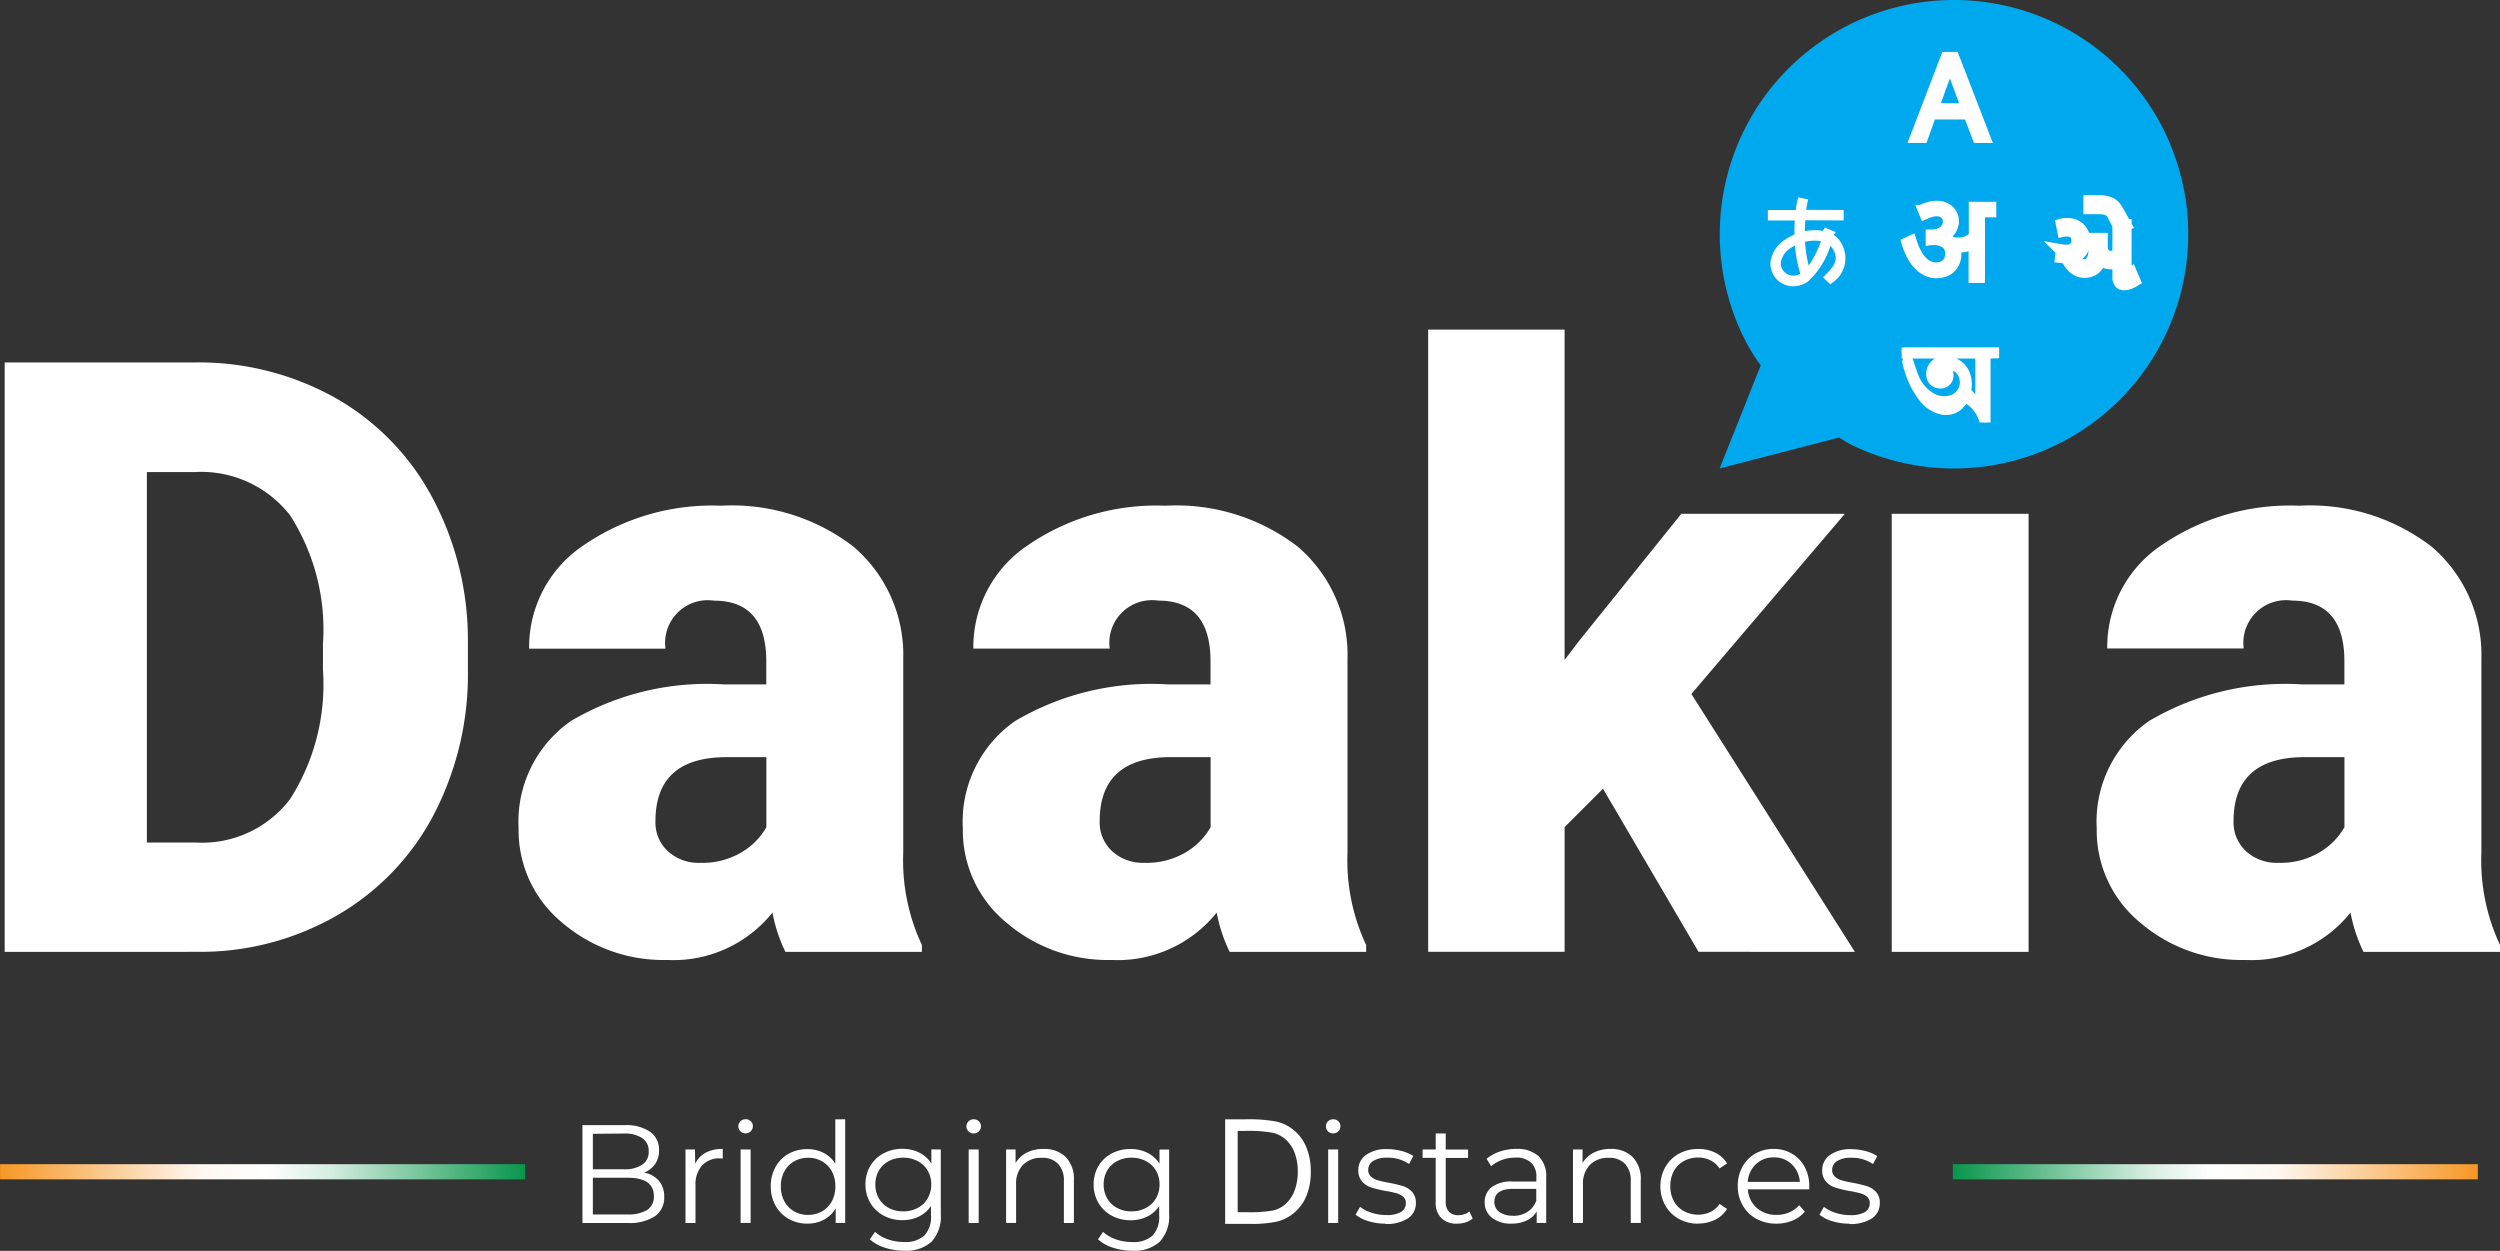 <svg xmlns="http://www.w3.org/2000/svg" xmlns:xlink="http://www.w3.org/1999/xlink" width="99.931" height="50" viewBox="0 0 99.931 50"><rect x="0" y="0" width="99.931" height="50" fill="#333333" stroke="none"/><defs><linearGradient id="a" y1="0.5" x2="1" y2="0.5" gradientUnits="objectBoundingBox"><stop offset="0" stop-color="#f79726"/><stop offset="0.378" stop-color="#fef7ef"/><stop offset="0.508" stop-color="#fff"/><stop offset="0.626" stop-color="#d7eee2"/><stop offset="1" stop-color="#09964b"/></linearGradient><linearGradient id="b" x1="1" x2="0" xlink:href="#a"/><clipPath id="c"><rect width="3.894" height="2.993" fill="none" stroke="#fff" stroke-width="0.3"/></clipPath></defs><g transform="translate(16746.041 9477.089)"><g transform="translate(-16746.041 -9432.35)"><path d="M3.488-4.551a1.036,1.036,0,0,1,.595.332.958.958,0,0,1,.209.639.9.9,0,0,1-.368.773,1.852,1.852,0,0,1-1.1.271h-1.8v-3.91H2.712a1.7,1.7,0,0,1,1.013.262.864.864,0,0,1,.36.743.931.931,0,0,1-.159.552.954.954,0,0,1-.439.338ZM1.44-6.1v1.418H2.684a1.256,1.256,0,0,0,.731-.184A.605.605,0,0,0,3.672-5.4a.605.605,0,0,0-.257-.527,1.256,1.256,0,0,0-.731-.184ZM2.818-2.877a1.436,1.436,0,0,0,.793-.179.623.623,0,0,0,.268-.558q0-.731-1.061-.731H1.44v1.468ZM5.531-4.9a.961.961,0,0,1,.416-.444,1.412,1.412,0,0,1,.684-.151v.385l-.1-.009a.938.938,0,0,0-.726.285,1.134,1.134,0,0,0-.262.8v1.5h-.4V-5.473h.379Zm1.815-.575h.4v2.937h-.4Zm.2-.642A.281.281,0,0,1,7.339-6.2a.274.274,0,0,1-.083-.2.268.268,0,0,1,.083-.2.281.281,0,0,1,.207-.083.285.285,0,0,1,.206.081.259.259,0,0,1,.083.193.281.281,0,0,1-.083.206.281.281,0,0,1-.206.083Zm3.98-.564v4.143h-.379v-.581a1.209,1.209,0,0,1-.471.452,1.384,1.384,0,0,1-.662.157,1.49,1.49,0,0,1-.748-.19,1.357,1.357,0,0,1-.525-.53A1.567,1.567,0,0,1,8.552-4a1.567,1.567,0,0,1,.19-.776,1.338,1.338,0,0,1,.525-.527,1.508,1.508,0,0,1,.748-.184,1.389,1.389,0,0,1,.645.148,1.222,1.222,0,0,1,.471.43V-6.678ZM10.048-2.86A1.1,1.1,0,0,0,10.6-3a1.011,1.011,0,0,0,.391-.4,1.233,1.233,0,0,0,.142-.6,1.233,1.233,0,0,0-.142-.6,1.011,1.011,0,0,0-.391-.4,1.1,1.1,0,0,0-.552-.142,1.108,1.108,0,0,0-.561.142,1.011,1.011,0,0,0-.391.4,1.233,1.233,0,0,0-.142.6,1.233,1.233,0,0,0,.142.6,1.011,1.011,0,0,0,.391.4,1.108,1.108,0,0,0,.561.142Zm5.3-2.613v2.578a1.5,1.5,0,0,1-.368,1.108,1.513,1.513,0,0,1-1.1.36,2.463,2.463,0,0,1-.773-.123,1.59,1.59,0,0,1-.595-.332l.206-.3a1.508,1.508,0,0,0,.516.3,1.927,1.927,0,0,0,.639.106,1.128,1.128,0,0,0,.821-.26,1.093,1.093,0,0,0,.262-.807v-.374a1.2,1.2,0,0,1-.483.424,1.493,1.493,0,0,1-.662.145,1.561,1.561,0,0,1-.751-.184,1.339,1.339,0,0,1-.53-.508,1.428,1.428,0,0,1-.193-.74,1.412,1.412,0,0,1,.193-.737,1.331,1.331,0,0,1,.527-.5A1.576,1.576,0,0,1,13.81-5.5a1.489,1.489,0,0,1,.675.151,1.217,1.217,0,0,1,.486.435v-.564ZM13.849-3a1.2,1.2,0,0,0,.575-.137.988.988,0,0,0,.4-.382,1.093,1.093,0,0,0,.142-.558,1.078,1.078,0,0,0-.142-.552,1,1,0,0,0-.4-.379,1.2,1.2,0,0,0-.578-.137,1.207,1.207,0,0,0-.572.134.974.974,0,0,0-.4.379,1.093,1.093,0,0,0-.142.558,1.093,1.093,0,0,0,.142.558.993.993,0,0,0,.4.382A1.188,1.188,0,0,0,13.849-3Zm2.613-2.473h.4v2.937h-.4Zm.2-.641a.281.281,0,0,1-.206-.083.274.274,0,0,1-.083-.2.268.268,0,0,1,.083-.2.281.281,0,0,1,.206-.083.285.285,0,0,1,.207.081.259.259,0,0,1,.083.193.281.281,0,0,1-.083.206.281.281,0,0,1-.207.083Zm2.8.62a1.2,1.2,0,0,1,.879.321,1.254,1.254,0,0,1,.327.937v1.7h-.4V-4.2a.974.974,0,0,0-.23-.7.859.859,0,0,0-.653-.24,1,1,0,0,0-.751.282,1.065,1.065,0,0,0-.276.779v1.541h-.4V-5.473h.379v.541a1.1,1.1,0,0,1,.449-.416,1.438,1.438,0,0,1,.668-.147Zm5.013.022v2.578A1.5,1.5,0,0,1,24.1-1.786a1.513,1.513,0,0,1-1.1.36,2.463,2.463,0,0,1-.773-.123,1.59,1.59,0,0,1-.595-.332l.2-.3a1.508,1.508,0,0,0,.516.3,1.927,1.927,0,0,0,.639.106,1.128,1.128,0,0,0,.827-.257,1.093,1.093,0,0,0,.263-.807v-.374a1.2,1.2,0,0,1-.483.424,1.494,1.494,0,0,1-.662.145,1.561,1.561,0,0,1-.751-.184,1.339,1.339,0,0,1-.53-.508,1.428,1.428,0,0,1-.193-.74,1.412,1.412,0,0,1,.193-.737,1.331,1.331,0,0,1,.527-.5,1.576,1.576,0,0,1,.754-.179,1.489,1.489,0,0,1,.675.151,1.217,1.217,0,0,1,.483.435v-.564ZM22.972-3a1.2,1.2,0,0,0,.575-.137.988.988,0,0,0,.4-.382,1.093,1.093,0,0,0,.145-.558,1.078,1.078,0,0,0-.142-.552,1,1,0,0,0-.4-.379,1.2,1.2,0,0,0-.578-.137,1.207,1.207,0,0,0-.572.134.974.974,0,0,0-.4.379,1.093,1.093,0,0,0-.142.558,1.093,1.093,0,0,0,.142.558.993.993,0,0,0,.4.382A1.188,1.188,0,0,0,22.972-3Zm7.86-2.473h.4v2.937h-.4Zm.2-.642a.281.281,0,0,1-.206-.083.274.274,0,0,1-.083-.2.268.268,0,0,1,.083-.2.281.281,0,0,1,.206-.083.285.285,0,0,1,.207.081.259.259,0,0,1,.083.193.281.281,0,0,1-.083.206.281.281,0,0,1-.207.083ZM33.12-2.509a2.255,2.255,0,0,1-.681-.1,1.473,1.473,0,0,1-.511-.26l.179-.312a1.5,1.5,0,0,0,.461.236,1.842,1.842,0,0,0,.581.092,1.109,1.109,0,0,0,.595-.123.4.4,0,0,0,.193-.355.319.319,0,0,0-.106-.254.7.7,0,0,0-.268-.139,3.822,3.822,0,0,0-.43-.092,4.929,4.929,0,0,1-.575-.137.845.845,0,0,1-.368-.238.66.66,0,0,1-.153-.463.726.726,0,0,1,.307-.6,1.379,1.379,0,0,1,.854-.234,2.217,2.217,0,0,1,.57.076,1.567,1.567,0,0,1,.469.2l-.173.318a1.482,1.482,0,0,0-.866-.251,1,1,0,0,0-.572.134.41.41,0,0,0-.193.352.347.347,0,0,0,.109.268.67.67,0,0,0,.271.148,4.369,4.369,0,0,0,.447.1,5.137,5.137,0,0,1,.564.134.828.828,0,0,1,.363.229.63.63,0,0,1,.151.447.71.71,0,0,1-.321.614,1.526,1.526,0,0,1-.893.222Zm3.489-.206a.751.751,0,0,1-.276.153,1.113,1.113,0,0,1-.343.053.859.859,0,0,1-.637-.223.853.853,0,0,1-.223-.631V-5.138h-.524v-.335h.525v-.641h.4v.642h.893v.335h-.893v1.753a.552.552,0,0,0,.131.4.5.5,0,0,0,.377.137.729.729,0,0,0,.237-.038.59.59,0,0,0,.2-.112Zm1.749-2.78a1.243,1.243,0,0,1,.882.287,1.111,1.111,0,0,1,.307.851v1.82h-.38v-.458a.909.909,0,0,1-.393.357,1.377,1.377,0,0,1-.614.128,1.208,1.208,0,0,1-.781-.234.757.757,0,0,1-.29-.619.751.751,0,0,1,.271-.6,1.325,1.325,0,0,1,.862-.229h.932v-.179a.753.753,0,0,0-.212-.578.876.876,0,0,0-.619-.2,1.575,1.575,0,0,0-.536.092,1.35,1.35,0,0,0-.441.254L37.166-5.1a1.584,1.584,0,0,1,.536-.293,2.087,2.087,0,0,1,.656-.106Zm-.14,2.674a1.044,1.044,0,0,0,.575-.153.916.916,0,0,0,.357-.444V-3.9H38.23q-.754,0-.754.525a.48.48,0,0,0,.2.4.889.889,0,0,0,.547.148Zm3.9-2.674A1.2,1.2,0,0,1,43-5.174a1.254,1.254,0,0,1,.327.937v1.7h-.4V-4.2a.974.974,0,0,0-.229-.7.859.859,0,0,0-.653-.24,1,1,0,0,0-.751.282,1.065,1.065,0,0,0-.276.779v1.541h-.4V-5.473H41v.541a1.105,1.105,0,0,1,.449-.416A1.438,1.438,0,0,1,42.12-5.495Zm3.512,2.987a1.583,1.583,0,0,1-.779-.19,1.374,1.374,0,0,1-.539-.533,1.535,1.535,0,0,1-.2-.773,1.52,1.52,0,0,1,.2-.77,1.379,1.379,0,0,1,.539-.53,1.583,1.583,0,0,1,.779-.19,1.508,1.508,0,0,1,.675.148,1.126,1.126,0,0,1,.471.43l-.3.2a.926.926,0,0,0-.368-.327,1.093,1.093,0,0,0-.486-.109,1.15,1.15,0,0,0-.572.142,1,1,0,0,0-.4.4,1.232,1.232,0,0,0-.142.6,1.228,1.228,0,0,0,.142.6,1,1,0,0,0,.4.4,1.15,1.15,0,0,0,.572.142,1.117,1.117,0,0,0,.486-.106.9.9,0,0,0,.368-.323l.3.2a1.123,1.123,0,0,1-.475.43,1.513,1.513,0,0,1-.672.154Zm4.433-1.373H47.609a1.05,1.05,0,0,0,.352.74,1.166,1.166,0,0,0,.8.282,1.266,1.266,0,0,0,.5-.1,1.1,1.1,0,0,0,.4-.287l.223.257a1.258,1.258,0,0,1-.491.357,1.652,1.652,0,0,1-.645.123,1.63,1.63,0,0,1-.8-.194,1.389,1.389,0,0,1-.544-.533,1.52,1.52,0,0,1-.2-.77,1.574,1.574,0,0,1,.184-.77,1.354,1.354,0,0,1,.514-.53,1.434,1.434,0,0,1,.737-.19,1.419,1.419,0,0,1,.731.19,1.346,1.346,0,0,1,.508.527,1.589,1.589,0,0,1,.184.773Zm-1.42-1.276a1,1,0,0,0-.712.271,1.064,1.064,0,0,0-.327.706h2.082a1.063,1.063,0,0,0-.327-.706,1,1,0,0,0-.717-.271Zm3.022,2.649a2.255,2.255,0,0,1-.684-.1,1.473,1.473,0,0,1-.511-.26l.179-.312a1.5,1.5,0,0,0,.463.238,1.842,1.842,0,0,0,.581.092,1.109,1.109,0,0,0,.595-.123.4.4,0,0,0,.193-.355.319.319,0,0,0-.106-.254.7.7,0,0,0-.268-.139,3.823,3.823,0,0,0-.43-.092,4.928,4.928,0,0,1-.575-.137.845.845,0,0,1-.368-.238.66.66,0,0,1-.153-.463.726.726,0,0,1,.307-.6,1.379,1.379,0,0,1,.854-.234,2.217,2.217,0,0,1,.57.076,1.567,1.567,0,0,1,.469.2l-.173.318a1.482,1.482,0,0,0-.866-.251,1,1,0,0,0-.572.134.411.411,0,0,0-.193.351.347.347,0,0,0,.109.268.67.67,0,0,0,.271.148,4.37,4.37,0,0,0,.447.1,5.138,5.138,0,0,1,.564.134.829.829,0,0,1,.363.229.63.63,0,0,1,.151.447.71.71,0,0,1-.321.614,1.526,1.526,0,0,1-.894.221Z" transform="translate(22.258 6.682)" fill="#fff"/><path d="M-16952.1-9189.492h-20.986v-.606h20.986Z" transform="translate(16973.088 9191.894)" fill="url(#a)"/><path d="M-16973-9189.492h20.986v-.606H-16973Z" transform="translate(17051.059 9191.894)" fill="url(#b)"/><path d="M1.362-3.438h.317A5.647,5.647,0,0,0,2.746-3.5a1.166,1.166,0,0,0,.491-.23,1.35,1.35,0,0,0,.391-.552,2.087,2.087,0,0,0,.136-.778,2.073,2.073,0,0,0-.133-.772,1.358,1.358,0,0,0-.392-.548,1.174,1.174,0,0,0-.5-.236,5.434,5.434,0,0,0-1.06-.071H1.362Zm-.5.465V-7.15h.8a5.964,5.964,0,0,1,1.254.091,1.7,1.7,0,0,1,.638.3A1.749,1.749,0,0,1,4.1-6.05a2.493,2.493,0,0,1,.184.993,2.492,2.492,0,0,1-.184.989,1.73,1.73,0,0,1-.546.707,1.7,1.7,0,0,1-.624.3,4.773,4.773,0,0,1-1.089.09H.859Z" transform="translate(48.111 7.153)" fill="#fff"/></g><path d="M4.4-36.667v-23.56h7.593a11.165,11.165,0,0,1,5.615,1.412,9.954,9.954,0,0,1,3.892,4,12.068,12.068,0,0,1,1.416,5.786v1.084a12.138,12.138,0,0,1-1.368,5.8A10,10,0,0,1,17.7-38.133a10.919,10.919,0,0,1-5.542,1.465Zm5.683-19.177v14.808h1.974a4.42,4.42,0,0,0,3.754-1.74,8.526,8.526,0,0,0,1.311-5.17v-1.02a8.457,8.457,0,0,0-1.311-5.147,4.5,4.5,0,0,0-3.819-1.732ZM35.608-36.667a6.158,6.158,0,0,1-.518-1.57,5.071,5.071,0,0,1-4.207,1.894,6.213,6.213,0,0,1-4.207-1.5A4.765,4.765,0,0,1,24.943-41.6a4.9,4.9,0,0,1,2.1-4.3,10.716,10.716,0,0,1,6.117-1.457h1.683v-.927q0-2.421-2.087-2.421a1.706,1.706,0,0,0-1.942,1.919H25.364a4.889,4.889,0,0,1,2.161-4.122A9.079,9.079,0,0,1,33.035-54.5a7.961,7.961,0,0,1,5.292,1.635,5.683,5.683,0,0,1,1.991,4.481v7.752a7.938,7.938,0,0,0,.745,3.69v.275Zm-3.415-3.56a3.042,3.042,0,0,0,1.691-.437,2.738,2.738,0,0,0,.963-.986v-2.8H33.261q-2.848,0-2.848,2.557a1.561,1.561,0,0,0,.5,1.206,1.816,1.816,0,0,0,1.279.462Zm21.172,3.56a6.158,6.158,0,0,1-.518-1.57,5.071,5.071,0,0,1-4.207,1.894,6.213,6.213,0,0,1-4.207-1.5A4.765,4.765,0,0,1,42.7-41.6a4.9,4.9,0,0,1,2.1-4.3,10.716,10.716,0,0,1,6.117-1.457H52.6v-.927q0-2.423-2.087-2.423a1.706,1.706,0,0,0-1.942,1.919H43.12a4.889,4.889,0,0,1,2.162-4.121A9.079,9.079,0,0,1,50.793-54.5a7.961,7.961,0,0,1,5.292,1.635,5.683,5.683,0,0,1,1.991,4.481v7.752a7.938,7.938,0,0,0,.745,3.69v.275Zm-3.415-3.56a3.042,3.042,0,0,0,1.691-.437,2.738,2.738,0,0,0,.963-.987v-2.8H51.018q-2.848,0-2.848,2.557a1.561,1.561,0,0,0,.5,1.206,1.816,1.816,0,0,0,1.276.462Zm18.339-2.961-1.535,1.535v4.984H61.3V-61.54h5.453v13.206l.552-.728,4.113-5.114h6.538l-6.134,7.2,6.534,10.308H72.108ZM85.3-36.667h-5.47v-17.51H85.3Zm13.387,0a6.157,6.157,0,0,1-.518-1.57,5.071,5.071,0,0,1-4.207,1.894,6.213,6.213,0,0,1-4.208-1.5A4.765,4.765,0,0,1,88.024-41.6a4.9,4.9,0,0,1,2.1-4.3,10.716,10.716,0,0,1,6.117-1.457h1.683v-.927q0-2.423-2.087-2.423A1.706,1.706,0,0,0,93.9-48.795H88.445a4.889,4.889,0,0,1,2.161-4.122A9.079,9.079,0,0,1,96.117-54.5a7.96,7.96,0,0,1,5.292,1.635,5.683,5.683,0,0,1,1.991,4.481v7.752a7.938,7.938,0,0,0,.745,3.69v.275Zm-3.415-3.56a3.042,3.042,0,0,0,1.691-.437,2.738,2.738,0,0,0,.963-.987v-2.8H96.342q-2.848,0-2.848,2.557a1.561,1.561,0,0,0,.5,1.206,1.816,1.816,0,0,0,1.279.462Z" transform="translate(-16750.254 -9402.374)" fill="#fff"/><g transform="translate(-16677.305 -9477.089)"><path d="M5.278,17.7s-.314-.171-.5-.3C4.768,17.4,0,18.637,0,18.637l1.643-4.12a7.638,7.638,0,0,1-.7-1.158,9.363,9.363,0,1,1,4.34,4.34Z" transform="translate(0.002 0.089)" fill="#00a9ee"/><path d="M.884-7.488q.033.1.076.223a2.47,2.47,0,0,0,.1.246,2.2,2.2,0,0,0,.135.238,1.07,1.07,0,0,0,.172.2.805.805,0,0,0,.214.142.624.624,0,0,0,.261.053.614.614,0,0,0,.238-.043.43.43,0,0,0,.158-.111A.424.424,0,0,0,2.329-6.7a.7.7,0,0,0,.027-.2.419.419,0,0,0-.162-.35.75.75,0,0,0-.468-.126H1.652a.408.408,0,0,0-.074.007v-.33h.048A.885.885,0,0,0,1.9-7.732a.607.607,0,0,0,.2-.1.435.435,0,0,0,.123-.152.42.42,0,0,0,.041-.184.368.368,0,0,0-.031-.154.327.327,0,0,0-.083-.113.344.344,0,0,0-.123-.069.514.514,0,0,0-.157-.023.815.815,0,0,0-.113.007.963.963,0,0,0-.115.024,1.336,1.336,0,0,0-.13.048q-.069.026-.155.065l-.123-.3a1.856,1.856,0,0,1,.326-.123,1.217,1.217,0,0,1,.32-.042.822.822,0,0,1,.29.05.7.7,0,0,1,.23.138.624.624,0,0,1,.151.21.638.638,0,0,1,.055.263.716.716,0,0,1-.371.626v.009a.836.836,0,0,1,.246.15q.061.011.134.017t.13.007a1,1,0,0,0,.128-.009.717.717,0,0,0,.138-.033.75.75,0,0,0,.144-.068A.859.859,0,0,0,3.3-7.6V-8.808H4.1v.32H3.648v2.624H3.292V-7.219H3.283a.737.737,0,0,1-.233.109.956.956,0,0,1-.224.026l-.076,0L2.67-7.1v.009a.606.606,0,0,1,.035.22.887.887,0,0,1-.061.326.748.748,0,0,1-.168.26.763.763,0,0,1-.265.171.95.95,0,0,1-.349.061.921.921,0,0,1-.373-.073,1.184,1.184,0,0,1-.3-.188,1.372,1.372,0,0,1-.234-.26,2.288,2.288,0,0,1-.171-.289A2.445,2.445,0,0,1,.667-7.14,2.1,2.1,0,0,1,.6-7.358Z" transform="translate(6.811 17.024)" fill="#fff" stroke="#fff" stroke-linecap="round" stroke-width="0.3"/><path d="M3.4-16.635l.233-.166.118.278a.982.982,0,0,1-.208.1.6.6,0,0,1-.192.036.2.2,0,0,1-.162-.069.3.3,0,0,1-.055-.19v-.629a.982.982,0,0,1-.152.037,1.012,1.012,0,0,1-.163.013.552.552,0,0,1-.231-.048A.535.535,0,0,1,2.4-17.4h0a.727.727,0,0,1-.232.387.61.61,0,0,1-.394.13.636.636,0,0,1-.222-.038.656.656,0,0,1-.191-.111.912.912,0,0,1-.163-.18,1.837,1.837,0,0,1-.143-.246,1.047,1.047,0,0,1-.112-.006l-.1-.012.031-.246a.737.737,0,0,0,.1.01h.113a.435.435,0,0,0,.168-.031.376.376,0,0,0,.13-.087.394.394,0,0,0,.082-.13.436.436,0,0,0,.029-.16.491.491,0,0,0-.028-.171.368.368,0,0,0-.081-.131.354.354,0,0,0-.127-.083.454.454,0,0,0-.166-.029H1.006a.518.518,0,0,0-.082.01l-.046-.234a.571.571,0,0,1,.1-.018q.05,0,.1,0a.724.724,0,0,1,.307.061.6.6,0,0,1,.209.155.628.628,0,0,1,.123.219.82.82,0,0,1,.039.25.675.675,0,0,1-.031.208.629.629,0,0,1-.088.176.614.614,0,0,1-.136.137.608.608,0,0,1-.175.089.871.871,0,0,0,.19.264.356.356,0,0,0,.246.091.372.372,0,0,0,.164-.037.354.354,0,0,0,.135-.123.661.661,0,0,0,.091-.219,1.419,1.419,0,0,0,.033-.333v-.343h.265v.278a.552.552,0,0,0,.034.208.4.4,0,0,0,.087.135.307.307,0,0,0,.117.074.382.382,0,0,0,.123.022.562.562,0,0,0,.173-.025.553.553,0,0,0,.15-.077v-1.169H3.4ZM2.342-19.688a1.4,1.4,0,0,1,.262.022.731.731,0,0,1,.2.066.572.572,0,0,1,.15.111.761.761,0,0,1,.114.155l.328.586-.218.095-.246-.484a.514.514,0,0,0-.1-.143.47.47,0,0,0-.131-.089.6.6,0,0,0-.161-.046,1.311,1.311,0,0,0-.19-.013H1.974v-.262Z" transform="translate(12.818 27.74)" fill="#fff" stroke="#fff" stroke-width="0.5"/><path d="M75.276,240.248c0-.007.077-.123.077-.123l-.439-.184s-.061.142-.083.134a1.881,1.881,0,0,0-.71.014c0-.16.007-.307.014-.439l1.535.007v-.418l-1.5-.007a4.106,4.106,0,0,1,.083-.414l-.4-.083a4.089,4.089,0,0,0-.1.505H72.639v.418h1.078c-.014.167-.014.362-.014.564a1.948,1.948,0,0,0-.425.237,1.249,1.249,0,0,0-.529.829.9.9,0,0,0,.905,1,1.01,1.01,0,0,0,.6-.2,3.241,3.241,0,0,0,.884-1.412.7.7,0,0,1,.091.111c.271.439.061.7-.313,1.072l-.069.069.292.292.061-.061a1.177,1.177,0,0,0,.376-1.587.848.848,0,0,0-.3-.331Zm-2.005,1.435a.463.463,0,0,1-.111-.362.859.859,0,0,1,.362-.543,1.818,1.818,0,0,1,.2-.118,5.183,5.183,0,0,0,.216,1.128.523.523,0,0,1-.662-.1Zm1-.223a5.128,5.128,0,0,1-.146-.947,1.861,1.861,0,0,1,.383-.048,1.307,1.307,0,0,1,.237.021h.017a4.118,4.118,0,0,1-.491.976Zm0,0" transform="translate(-70.71 -230.846)" fill="#fff"/><path d="M3.191-10.658H2.758L2.4-11.6H.985l-.334.938H.215L1.495-14H1.9Zm-.916-1.289L1.75-13.372A1.365,1.365,0,0,1,1.7-13.6H1.689a1.249,1.249,0,0,1-.053.224l-.52,1.425Z" transform="translate(7.514 16.225)" fill="#fff" stroke="#fff" stroke-width="0.3"/><g transform="translate(7.281 13.894)"><g clip-path="url(#c)"><path d="M3.091,2.271V.382c0-.094,0-.095-.092-.095H.1c-.1,0-.1,0-.1-.1C0,0,0,0,.184,0H3.789c.1,0,.1,0,.1.1,0,.184,0,.184-.179.184H3.5c-.1,0-.1,0-.1.1V2.908c0,.034.017.08-.043.085s-.089-.006-.107-.068a1.53,1.53,0,0,0-.627-.835c-.072-.051-.07-.045-.123.021a1.759,1.759,0,0,1-.241.269.8.8,0,0,1-.737.127,1.31,1.31,0,0,1-.686-.473A3.4,3.4,0,0,1,.252.877C.223.787.2.7.175.6.157.533.2.484.271.5.289.5.307.53.316.552c.076.214.133.435.225.641a1.563,1.563,0,0,0,.716.794.934.934,0,0,0,.824.023.683.683,0,0,0,.382-.726.656.656,0,0,0-.206-.4.446.446,0,0,0-.3-.119c-.079,0-.091.018-.076.1a1.077,1.077,0,0,1,.038.252.364.364,0,0,1-.425.364.388.388,0,0,1-.363-.388A.557.557,0,0,1,1.714.491a.889.889,0,0,1,.909.721,1.115,1.115,0,0,1,.017.426.19.19,0,0,0,.049.168c.131.151.255.307.382.462h.019" fill="#fff" stroke="#fff" stroke-width="0.3"/></g></g></g></g></svg>